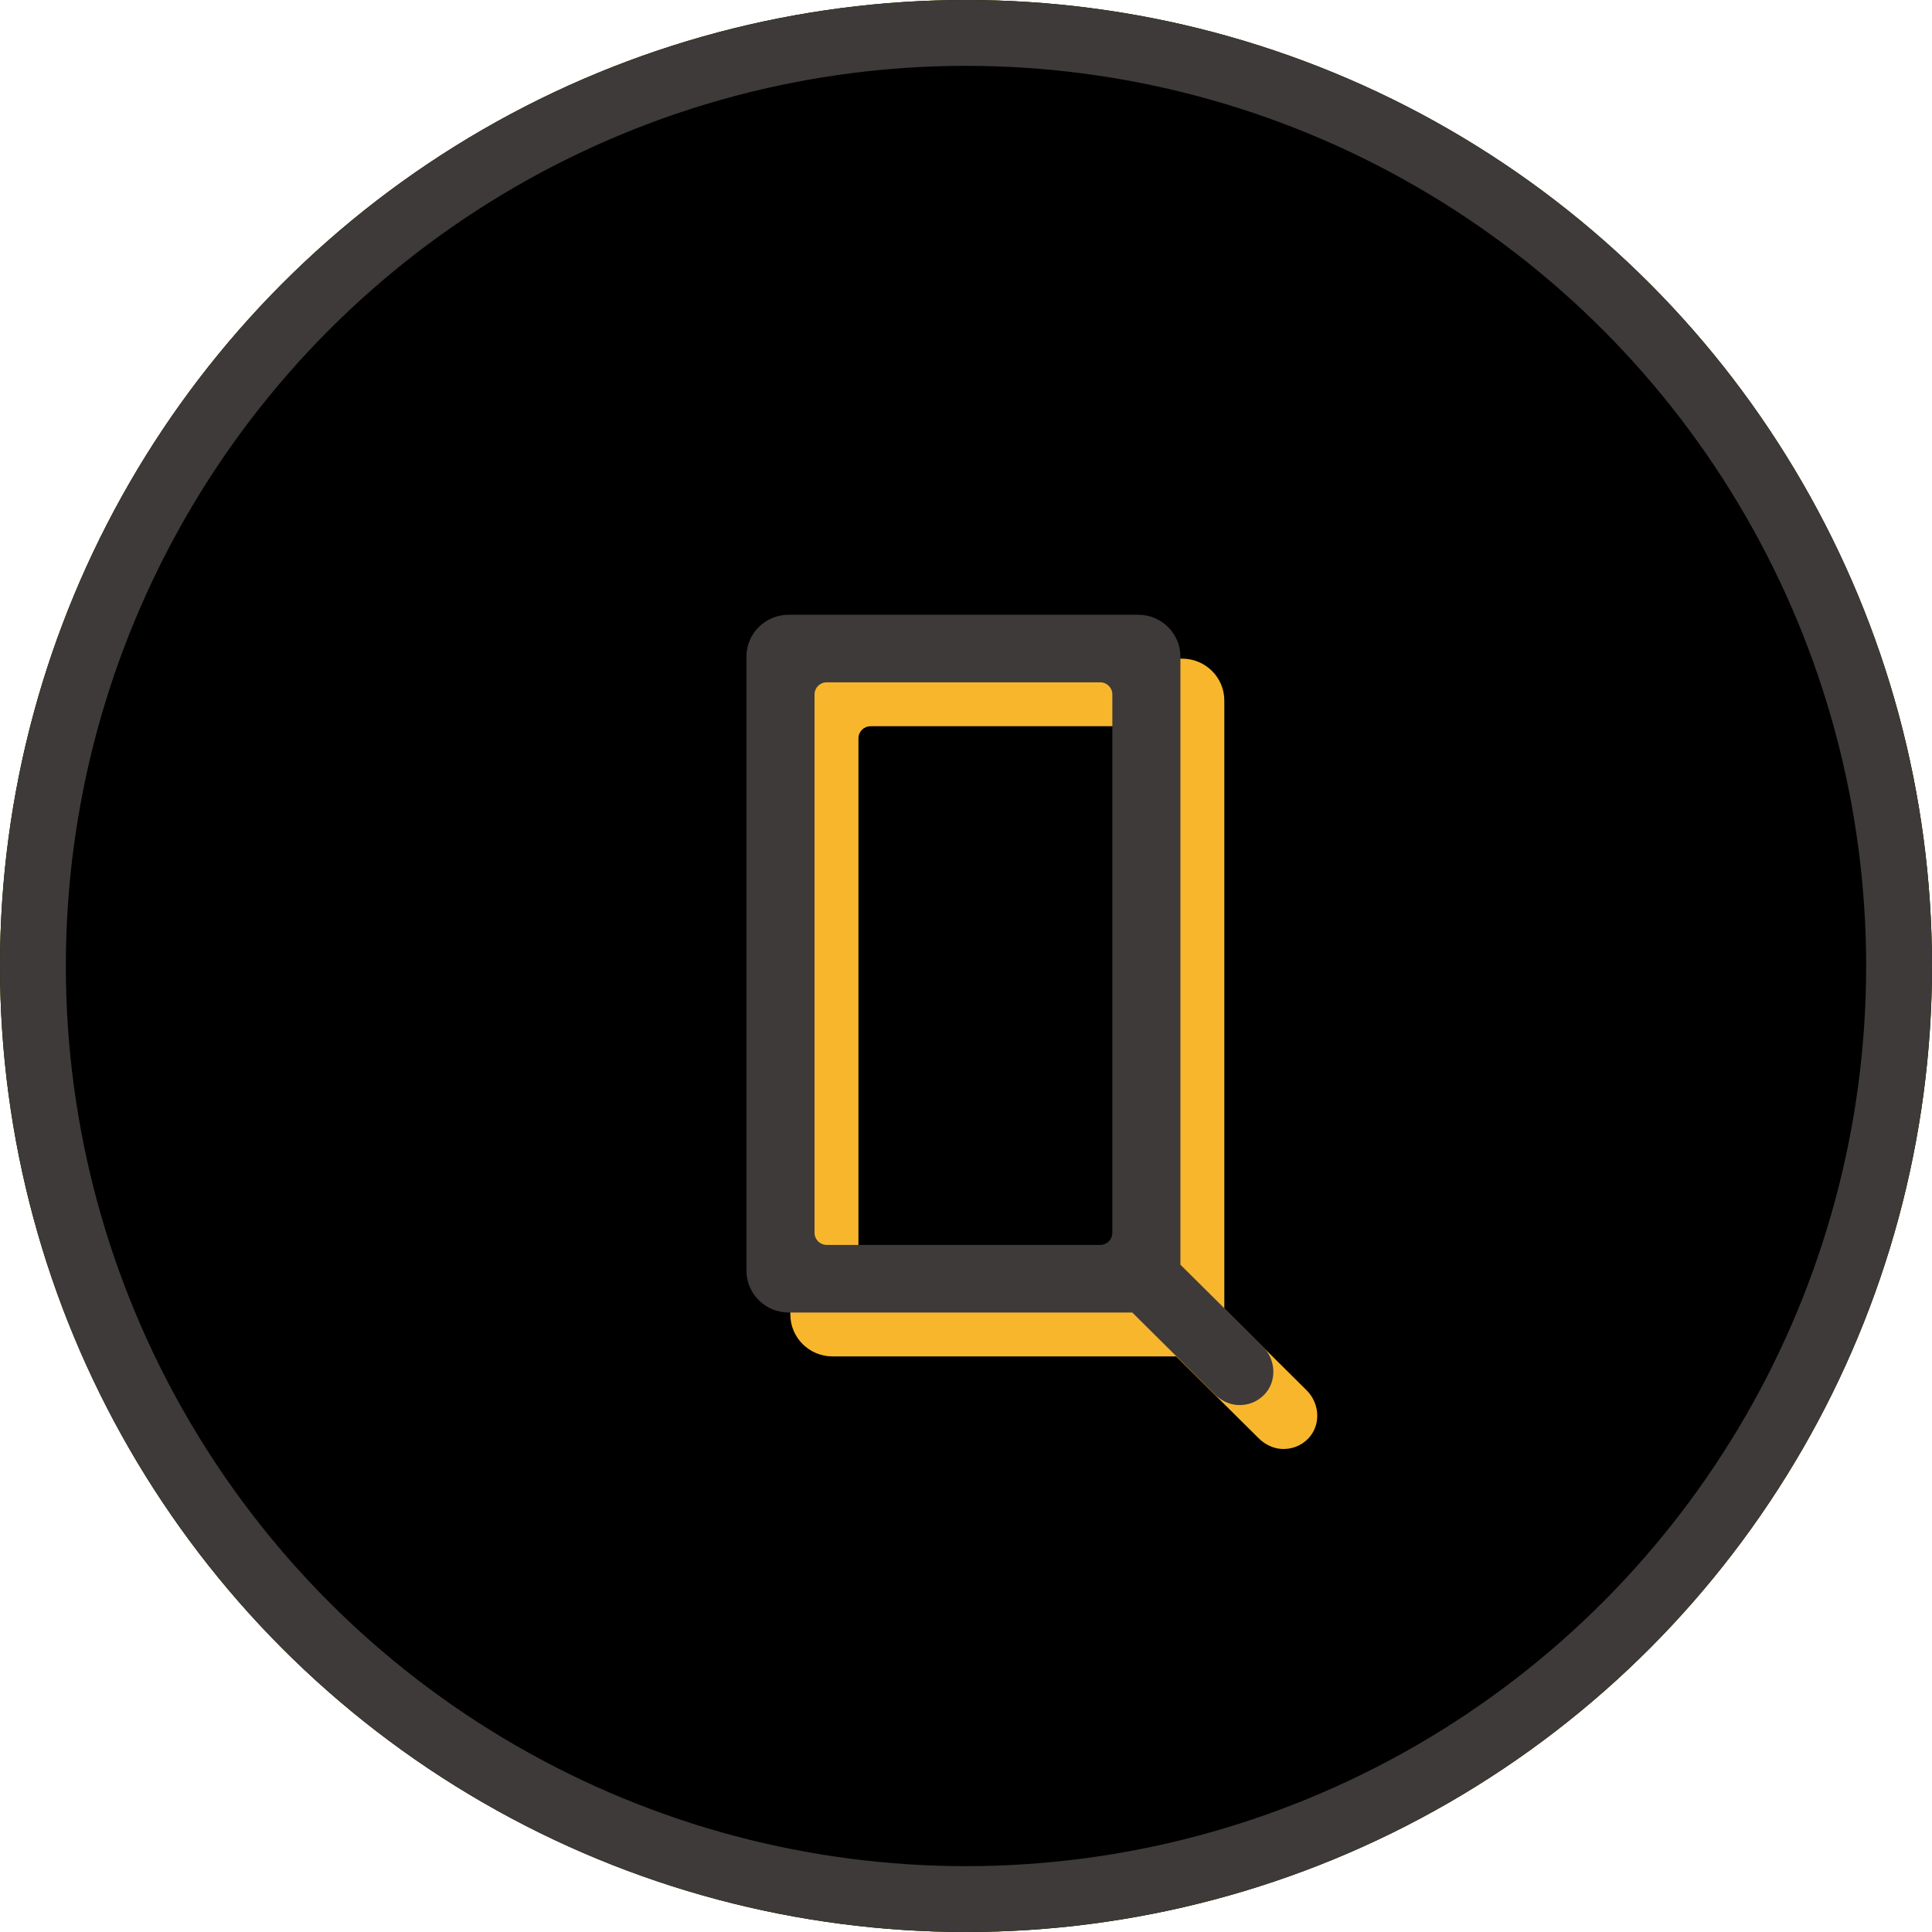 <?xml version="1.0" encoding="UTF-8"?>
<svg width="48px" height="48px" viewBox="0 0 48 48" version="1.1" xmlns="http://www.w3.org/2000/svg" xmlns:xlink="http://www.w3.org/1999/xlink">
    <!-- Generator: Sketch 51.1 (57501) - http://www.bohemiancoding.com/sketch -->
    <title>coin_icon</title>
    <desc>Created with Sketch.</desc>
    <defs>
        <circle id="path-1" cx="24" cy="24" r="24"></circle>
        <filter x="-3.1%" y="-3.1%" width="106.2%" height="106.2%" filterUnits="objectBoundingBox" id="filter-2">
            <feOffset dx="3" dy="3" in="SourceAlpha" result="shadowOffsetInner1"></feOffset>
            <feComposite in="shadowOffsetInner1" in2="SourceAlpha" operator="arithmetic" k2="-1" k3="1" result="shadowInnerInner1"></feComposite>
            <feColorMatrix values="0 0 0 0 1   0 0 0 0 1   0 0 0 0 1  0 0 0 1 0" type="matrix" in="shadowInnerInner1" result="shadowMatrixInner1"></feColorMatrix>
            <feOffset dx="-3" dy="-3" in="SourceAlpha" result="shadowOffsetInner2"></feOffset>
            <feComposite in="shadowOffsetInner2" in2="SourceAlpha" operator="arithmetic" k2="-1" k3="1" result="shadowInnerInner2"></feComposite>
            <feColorMatrix values="0 0 0 0 0.973   0 0 0 0 0.714   0 0 0 0 0.176  0 0 0 1 0" type="matrix" in="shadowInnerInner2" result="shadowMatrixInner2"></feColorMatrix>
            <feMerge>
                <feMergeNode in="shadowMatrixInner1"></feMergeNode>
                <feMergeNode in="shadowMatrixInner2"></feMergeNode>
            </feMerge>
        </filter>
    </defs>
    <g id="引导3" stroke="none" stroke-width="1" fill="none" fill-rule="evenodd">
        <g id="体验完成" transform="translate(-164, -249)">
            <g id="Group-4-Copy-10">
                <g id="coin_icon" transform="translate(164, 249)">
                    <g id="Oval-40" fill-rule="nonzero">
                        <use fill="#FCEE21" xlink:href="#path-1"></use>
                        <use fill="black" fill-opacity="1" filter="url(#filter-2)" xlink:href="#path-1"></use>
                        <circle stroke="#3E3A39" stroke-width="1.636" stroke-linejoin="square" cx="24" cy="24" r="23.182"></circle>
                    </g>
                    <path d="M32.462,34.541 L30.418,32.512 L30.418,17.404 C30.418,16.83 29.949,16.364 29.37,16.364 L20.685,16.364 C20.106,16.364 19.636,16.83 19.636,17.404 L19.636,32.659 C19.636,33.234 20.106,33.7 20.685,33.7 L29.222,33.7 L31.269,35.731 C31.417,35.878 31.61,35.98 31.819,35.997 C32.079,36.018 32.326,35.924 32.504,35.739 C32.824,35.404 32.791,34.867 32.462,34.541 M28.727,18.343 L28.727,31.72 C28.727,31.886 28.591,32.02 28.424,32.02 L21.631,32.02 C21.463,32.02 21.328,31.886 21.328,31.72 L21.328,18.343 C21.328,18.177 21.463,18.043 21.631,18.043 L28.424,18.043 C28.591,18.043 28.727,18.177 28.727,18.343" id="Fill-1" fill="#F8B62D"></path>
                    <path d="M31.372,33.45 L29.327,31.421 L29.327,16.313 C29.327,15.739 28.858,15.273 28.279,15.273 L19.594,15.273 C19.015,15.273 18.545,15.739 18.545,16.313 L18.545,31.568 C18.545,32.143 19.015,32.609 19.594,32.609 L28.131,32.609 L30.178,34.64 C30.326,34.787 30.519,34.889 30.728,34.906 C30.988,34.927 31.235,34.833 31.413,34.648 C31.733,34.313 31.7,33.776 31.372,33.45 M27.636,17.252 L27.636,30.629 C27.636,30.795 27.5,30.93 27.333,30.93 L20.54,30.93 C20.373,30.93 20.237,30.795 20.237,30.629 L20.237,17.252 C20.237,17.086 20.373,16.952 20.54,16.952 L27.333,16.952 C27.5,16.952 27.636,17.086 27.636,17.252" id="Fill-1" fill="#3E3A39"></path>
                </g>
            </g>
        </g>
    </g>
</svg>